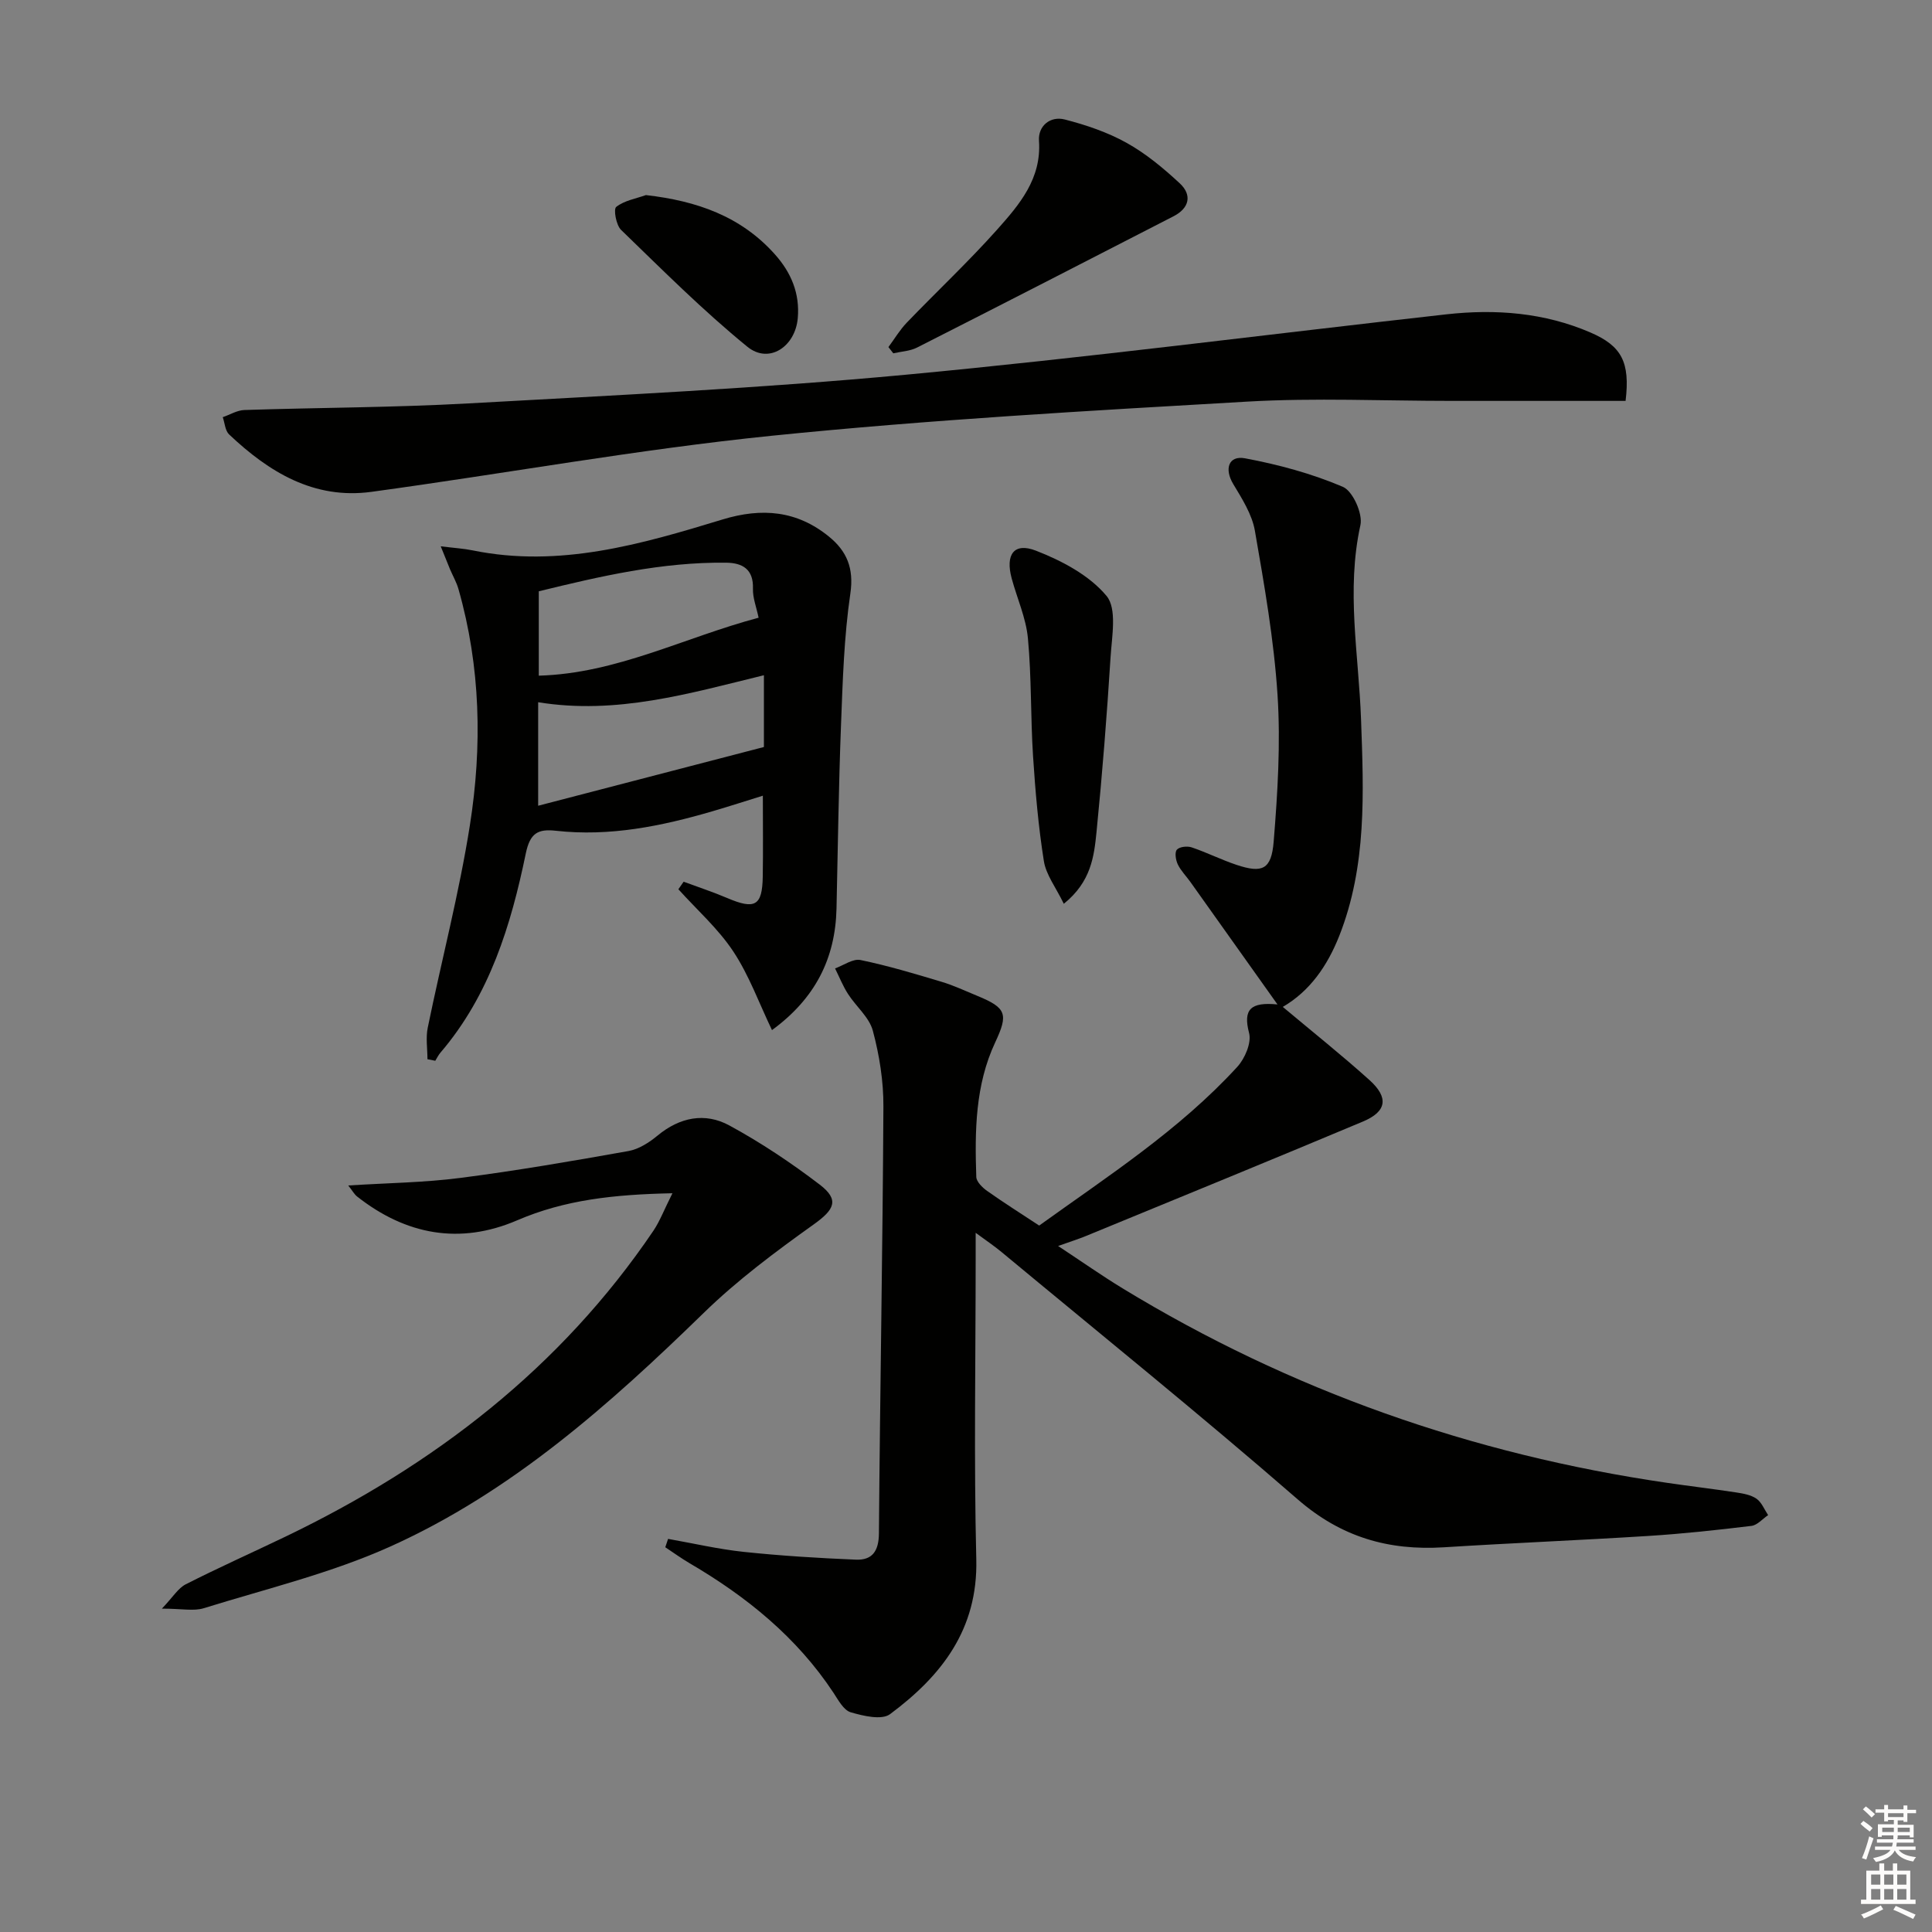 <svg enable-background="new 0 0 400 400" viewBox="0 0 400 400" xmlns="http://www.w3.org/2000/svg"><rect x="0" y="0" width="400" height="400" fill="#808080" stroke="none"/><g fill="#010100"><path d="m265.59 208.47c6.12 5.13 12.18 9.96 17.94 15.14 4.03 3.63 3.59 6.52-1.34 8.59-19.08 8.01-38.24 15.84-57.38 23.71-1.51.62-3.07 1.11-5.74 2.06 4.93 3.25 9.04 6.14 13.32 8.75 34.79 21.2 72.46 34.4 112.73 40.28 4.76.7 9.55 1.26 14.31 1.99 1.46.22 3.07.5 4.23 1.3 1.07.75 1.63 2.23 2.41 3.4-1.15.77-2.23 2.08-3.46 2.23-7.09.86-14.2 1.63-21.32 2.08-14.1.89-28.23 1.46-42.34 2.35-11.46.72-21.28-2.1-30.27-9.92-20.1-17.47-40.83-34.2-61.32-51.21-1.48-1.23-3.09-2.31-5.36-3.98v5.61c0 20.66-.38 41.33.13 61.98.36 14.53-7.22 24.16-17.86 32.07-1.73 1.28-5.54.37-8.14-.39-1.46-.43-2.56-2.51-3.56-4.03-7.61-11.52-18.01-19.93-29.78-26.82-1.74-1.02-3.37-2.21-5.05-3.32.19-.58.39-1.15.58-1.73 5.22.92 10.4 2.13 15.66 2.69 7.71.81 15.47 1.29 23.22 1.61 3.4.14 4.74-1.78 4.77-5.42.23-29.47.78-58.93.93-88.4.03-5.24-.83-10.62-2.19-15.7-.75-2.79-3.49-5.02-5.15-7.62-1.06-1.65-1.79-3.5-2.67-5.27 1.76-.63 3.69-2.06 5.26-1.74 5.67 1.17 11.23 2.84 16.79 4.51 2.54.76 4.96 1.91 7.42 2.92 6.02 2.47 6.43 3.77 3.69 9.61-4.15 8.86-4.24 18.37-3.92 27.87.03 1 1.26 2.2 2.23 2.89 3.38 2.4 6.9 4.61 10.79 7.18 14.16-10.19 29-19.75 41-32.84 1.59-1.73 2.99-5 2.46-7.02-1.29-4.93.33-6.46 5.88-5.92-6.35-8.93-12.19-17.15-18.04-25.37-.87-1.22-1.97-2.31-2.6-3.63-.43-.89-.68-2.49-.19-3.04.54-.62 2.15-.79 3.07-.48 3.14 1.06 6.13 2.57 9.28 3.62 5.32 1.77 7.22 1 7.69-4.81.82-10.08 1.45-20.29.8-30.36-.74-11.4-2.73-22.74-4.69-34.01-.59-3.39-2.66-6.63-4.49-9.68-1.86-3.09-.99-5.95 2.46-5.31 6.9 1.29 13.81 3.16 20.24 5.9 2.06.87 4.16 5.56 3.64 7.93-2.98 13.5-.35 26.83.13 40.24.54 15.13 1.22 30.3-4.52 44.83-2.47 6.21-6.07 11.4-11.68 14.68z"/><path d="m91.25 113.11c2.84.35 4.75.46 6.6.84 17.97 3.67 34.92-1.27 51.75-6.4 8.16-2.49 15.43-1.83 22.03 3.55 3.65 2.97 5.2 6.5 4.43 11.75-1.32 9.01-1.59 18.2-1.94 27.33-.49 12.64-.64 25.29-.93 37.93-.24 10.32-4.39 18.61-13.36 25.16-2.66-5.54-4.72-11.31-8.01-16.28-3.13-4.73-7.53-8.62-11.37-12.88.36-.52.73-1.04 1.09-1.56 3 1.11 6.04 2.11 8.98 3.36 5.79 2.47 7.3 1.66 7.4-4.41.09-5.41.02-10.83.02-16.76-3.54 1.1-6.97 2.21-10.42 3.22-10.59 3.1-21.31 5.28-32.43 4.04-3.71-.41-5.35.46-6.23 4.7-3.07 14.88-7.49 29.34-17.67 41.24-.43.5-.72 1.12-1.07 1.68-.54-.11-1.08-.21-1.62-.32 0-2.18-.37-4.44.06-6.53 2.86-13.97 6.5-27.81 8.72-41.88 2.58-16.35 2.24-32.81-2.36-48.93-.4-1.41-1.16-2.72-1.74-4.08-.53-1.29-1.05-2.6-1.93-4.77zm20.17 32.28v21.43c15.87-4.13 31.23-8.12 46.74-12.16 0-4.36 0-9.37 0-14.86-15.55 3.8-30.54 8.22-46.74 5.59zm45.64-17.5c-.45-2.18-1.23-4.11-1.17-6.01.14-4.02-2.16-5.33-5.49-5.38-13.35-.17-26.2 2.83-38.85 5.92v17.47c16.14-.46 30.03-7.88 45.51-12z"/><path d="m336.56 83c-12.09 0-24.03 0-35.97 0-14.13 0-28.29-.66-42.37.15-32.85 1.9-65.73 3.74-98.45 7.07-27.73 2.82-55.22 7.84-82.86 11.61-11.9 1.62-21.23-4.08-29.48-11.89-.82-.78-.89-2.36-1.31-3.57 1.49-.51 2.97-1.43 4.47-1.48 15.47-.51 30.96-.51 46.41-1.37 30.2-1.68 60.45-3.12 90.56-5.94 37.36-3.5 74.59-8.33 111.89-12.5 10.22-1.14 20.31-.36 29.86 3.77 6.39 2.77 8.22 6.07 7.25 14.15z"/><path d="m139.22 247.05c-12.15.25-22.32 1.37-32.16 5.61-11.87 5.1-23.04 3.01-33.13-4.94-.58-.46-.95-1.17-1.83-2.28 8.18-.52 15.77-.6 23.25-1.57 11.64-1.5 23.21-3.5 34.77-5.56 2.14-.38 4.29-1.77 6.02-3.2 4.6-3.81 9.82-4.84 14.86-2.1 6.53 3.55 12.79 7.73 18.7 12.24 4.17 3.18 3.03 5.2-1.2 8.23-7.94 5.67-15.86 11.57-22.82 18.36-19.53 19.02-39.83 37.08-64.89 48.36-12.29 5.53-25.65 8.74-38.59 12.76-2.09.65-4.56.09-8.68.09 2.28-2.39 3.35-4.23 4.94-5.04 6.81-3.46 13.78-6.57 20.67-9.88 30.69-14.76 56.94-34.9 76.2-63.39 1.3-1.96 2.15-4.23 3.89-7.69z"/><path d="m183.94 71.86c1.26-1.7 2.35-3.55 3.8-5.06 6.21-6.46 12.77-12.61 18.73-19.29 4.59-5.16 9.19-10.5 8.64-18.37-.21-3.04 2.31-5.18 5.34-4.4 4.41 1.13 8.86 2.64 12.81 4.84 3.99 2.22 7.63 5.25 11 8.38 2.61 2.43 1.96 5.15-1.28 6.81-17.69 9.1-35.38 18.19-53.12 27.19-1.46.74-3.27.81-4.91 1.19-.34-.43-.67-.86-1.01-1.29z"/><path d="m220.25 187.12c-1.64-3.39-3.68-6-4.13-8.85-1.14-7.18-1.77-14.47-2.24-21.73-.52-8.12-.3-16.29-1.06-24.38-.39-4.2-2.24-8.26-3.36-12.4-1.34-4.94.46-7.52 5.02-5.75 5.36 2.08 11.05 5.09 14.61 9.36 2.21 2.64 1.11 8.39.84 12.7-.76 12.08-1.71 24.16-2.91 36.21-.51 5.02-1.1 10.26-6.77 14.84z"/><path d="m133.73 40.39c10.52 1.2 19.69 4.38 26.74 12.31 3.33 3.74 5.15 8.05 4.7 13.17-.52 5.92-5.96 9.55-10.42 5.93-9.2-7.49-17.62-15.94-26.17-24.21-1.02-.99-1.6-4.28-1-4.75 1.66-1.32 4.05-1.7 6.15-2.45z"/></g><path d="m385.2 377.6.6-.6c.6.4 1.3.9 1.9 1.5l-.6.7c-.8-.6-1.4-1.1-1.9-1.6zm.3 7.1c.6-1.4 1.1-2.9 1.5-4.5.3.1.6.3.9.4-.5 1.4-1 2.9-1.5 4.4zm.2-10.1.6-.6c.7.5 1.3 1.1 1.9 1.6l-.7.7c-.6-.6-1.2-1.2-1.8-1.7zm8.4-.8h.8v.9h1.8v.7h-1.8v1.8h-.8v-.3h-1.2v.9h3.3v2.6h-.8v-.4h-2.5c0 .3 0 .6-.1.8h3.4v.7h-3.5c0 .3-.1.6-.1.8h4v.7h-3.5c.7.9 1.9 1.3 3.6 1.5-.2.2-.4.5-.6.9-1.9-.3-3.2-1.1-3.8-2.3-.5 1.1-1.8 2-3.9 2.4-.2-.3-.4-.5-.6-.8 1.9-.4 3.1-.9 3.6-1.7h-3.2v-.7h3.5c.1-.2.1-.5.2-.8h-3.3v-.7h3.4c0-.2 0-.5 0-.8h-2.4v.3h-.8v-2.6h3.3v-.9h-1.2v.3h-.8v-1.8h-1.8v-.7h1.8v-.9h.8v.9h3.2zm-4.4 5.5h2.4c0-.3 0-.6 0-.9h-2.4zm1.2-3.1h3.2v-.8h-3.2zm4.4 2.2h-2.4v.9h2.5v-.9z" fill="#fcfbfa"/><path d="m389.2 385.8h.9v1.5h1.8v-1.5h.9v1.5h2.7v6h1.1v.9h-11.3v-.9h1.1v-6h2.7v-1.5zm.2 8.7.5.8c-1.2.6-2.5 1.3-4 1.9-.2-.3-.3-.6-.6-.8 1.6-.6 3-1.3 4.1-1.9zm-2-4.3h1.9v-2.1h-1.9zm0 3.1h1.9v-2.2h-1.9zm2.7-3.1h1.9v-2.1h-1.9zm0 3.1h1.9v-2.2h-1.9zm2.4 1.3c1.4.6 2.7 1.2 4.1 1.8l-.5.9c-1.5-.7-2.8-1.4-4.1-1.9zm2.2-6.5h-1.9v2.1h1.9zm-1.9 5.2h1.9v-2.2h-1.9z" fill="#fcfbfa"/></svg>